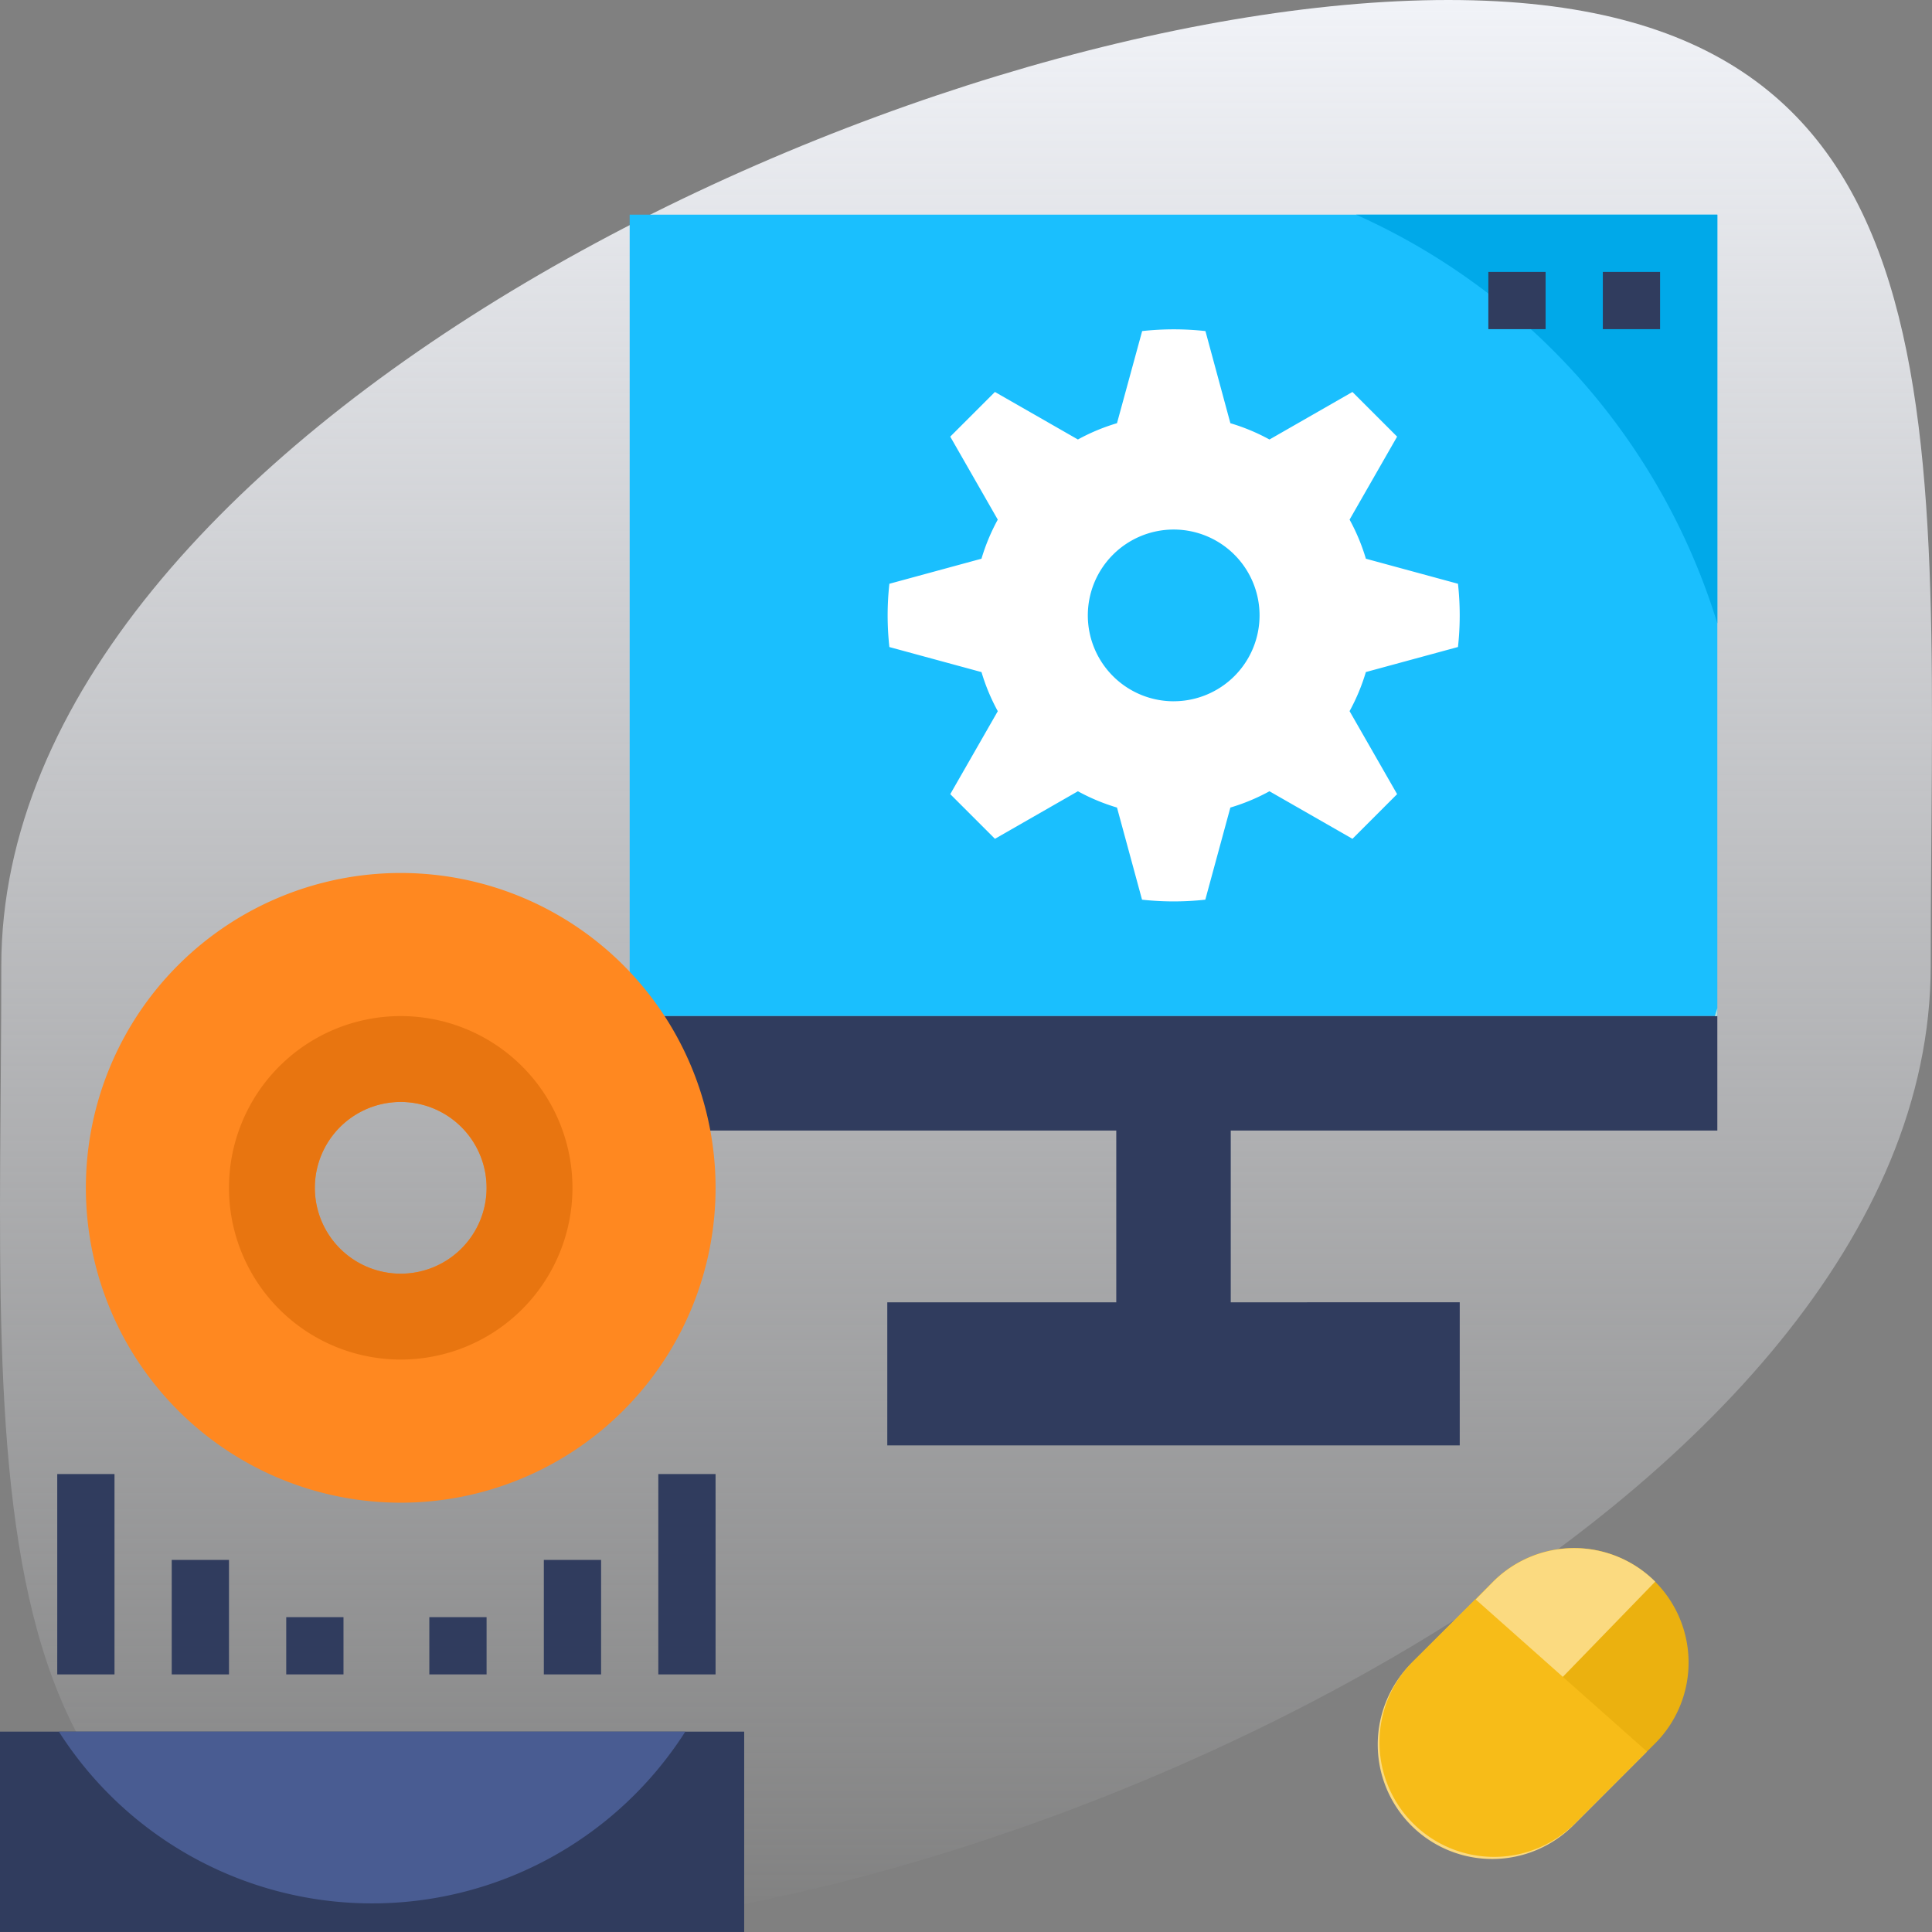 <svg xmlns="http://www.w3.org/2000/svg" xmlns:xlink="http://www.w3.org/1999/xlink" viewBox="0 0 90 90">
  <rect x="0" y="0" width="90" height="90" fill="#808080" stroke="none"/>
  <defs>
    <style>
      .cls-1 {
        fill: url(#linear-gradient);
      }

      .cls-2 {
        fill: #ebb10f;
      }

      .cls-3 {
        fill: #1abffe;
      }

      .cls-4 {
        fill: #00a9e9;
      }

      .cls-5 {
        fill: #303c5e;
      }

      .cls-6 {
        fill: #ff8820;
      }

      .cls-7 {
        fill: #fff;
      }

      .cls-8 {
        fill: #e87510;
      }

      .cls-9 {
        fill: #495c92;
      }

      .cls-10 {
        fill: #b6dedc;
      }

      .cls-11 {
        fill: #fbda80;
      }

      .cls-12 {
        fill: #f7bc18;
      }
    </style>
    <linearGradient id="linear-gradient" x1="0.5" x2="0.5" y2="1" gradientUnits="objectBoundingBox">
      <stop offset="0" stop-color="#f1f3f8"/>
      <stop offset="1" stop-color="#f1f3f8" stop-opacity="0"/>
    </linearGradient>
  </defs>
  <g id="_1" data-name="1" transform="translate(-836 -1819)">
    <path id="Path_653" data-name="Path 653" class="cls-1" d="M67.417,0c24.82,0,22.47,20.147,22.47,45S47.3,90,22.477,90,.007,69.853.007,45,42.6,0,67.417,0Z" transform="translate(836.053 1819)"/>
    <g id="software" transform="translate(836 1829)">
      <path id="Path_701" data-name="Path 701" class="cls-2" d="M398.212,374.249a5.333,5.333,0,0,1,0,7.543l-3.771,3.771a5.333,5.333,0,0,1-7.542-7.543l3.771-3.771A5.333,5.333,0,0,1,398.212,374.249Z" transform="translate(-321.114 -310.573)"/>
      <path id="Path_702" data-name="Path 702" class="cls-3" d="M176,0h50.667V37.333H176Z" transform="translate(-146.667)"/>
      <path id="Path_703" data-name="Path 703" class="cls-4" d="M395.857,19.041V0H379.028A30.741,30.741,0,0,1,395.857,19.041Z" transform="translate(-315.857)"/>
      <g id="Group_455" data-name="Group 455" transform="translate(0 37.333)">
        <path id="Path_704" data-name="Path 704" class="cls-5" d="M0,424H34.667v9.333H0Z" transform="translate(0 -390.667)"/>
        <path id="Path_705" data-name="Path 705" class="cls-5" d="M226.667,229.333V224H176v5.333h22.667v8H188V244h26.667v-6.667H204v-8Z" transform="translate(-146.667 -224)"/>
      </g>
      <path id="Path_706" data-name="Path 706" class="cls-6" d="M38.667,184a14.667,14.667,0,1,0,14.667,14.667A14.667,14.667,0,0,0,38.667,184Zm2,18.131a4,4,0,1,1,1.464-5.464,4,4,0,0,1-1.464,5.464Z" transform="translate(-20 -153.333)"/>
      <g id="Group_456" data-name="Group 456" transform="translate(69.333 2.667)">
        <path id="Path_707" data-name="Path 707" class="cls-5" d="M416,16h2.667v2.667H416Z" transform="translate(-416 -16)"/>
        <path id="Path_708" data-name="Path 708" class="cls-5" d="M448,16h2.667v2.667H448Z" transform="translate(-442.667 -16)"/>
      </g>
      <g id="Group_457" data-name="Group 457" transform="translate(2.667 58.667)">
        <path id="Path_709" data-name="Path 709" class="cls-5" d="M16,352h2.667v9.333H16Z" transform="translate(-16 -352)"/>
        <path id="Path_710" data-name="Path 710" class="cls-5" d="M184,352h2.667v9.333H184Z" transform="translate(-156 -352)"/>
        <path id="Path_711" data-name="Path 711" class="cls-5" d="M152,376h2.667v5.333H152Z" transform="translate(-129.333 -372)"/>
        <path id="Path_712" data-name="Path 712" class="cls-5" d="M48,376h2.667v5.333H48Z" transform="translate(-42.667 -372)"/>
        <path id="Path_713" data-name="Path 713" class="cls-5" d="M80,392h2.667v2.667H80Z" transform="translate(-69.333 -385.333)"/>
        <path id="Path_714" data-name="Path 714" class="cls-5" d="M120,392h2.667v2.667H120Z" transform="translate(-102.667 -385.333)"/>
      </g>
      <path id="Path_715" data-name="Path 715" class="cls-7" d="M274.665,43.9l-4.291-1.167a9.29,9.29,0,0,0-.759-1.821l2.214-3.866-2.081-2.081-3.865,2.215a9.283,9.283,0,0,0-1.821-.759L262.9,32.129a13.394,13.394,0,0,0-2.948,0L258.78,36.42a9.275,9.275,0,0,0-1.821.759l-3.866-2.214-2.081,2.081,2.214,3.866a9.286,9.286,0,0,0-.759,1.821L248.177,43.9a13.393,13.393,0,0,0,0,2.948l4.291,1.167a9.275,9.275,0,0,0,.759,1.821L251.013,53.7l2.081,2.081,3.865-2.215a9.283,9.283,0,0,0,1.821.759l1.166,4.291a13.39,13.39,0,0,0,2.948,0h0l1.167-4.291a9.284,9.284,0,0,0,1.821-.759l3.866,2.215,2.081-2.081-2.215-3.866a9.285,9.285,0,0,0,.759-1.821l4.291-1.167h0a13.4,13.4,0,0,0,0-2.948Zm-13.244,5.474a4,4,0,1,1,4-4A4,4,0,0,1,261.421,49.373Z" transform="translate(-206.746 -26.706)"/>
      <path id="Path_716" data-name="Path 716" class="cls-8" d="M72,224a8,8,0,1,0,8,8A8,8,0,0,0,72,224Zm2,11.464A4,4,0,1,1,75.464,230,4,4,0,0,1,74,235.464Z" transform="translate(-53.333 -186.667)"/>
      <path id="Path_717" data-name="Path 717" class="cls-9" d="M16.457,424a17.305,17.305,0,0,0,29.181,0Z" transform="translate(-13.714 -353.333)"/>
      <path id="Path_718" data-name="Path 718" class="cls-10" d="M479.293,222.13h.118v-.374C479.373,221.881,479.333,222.005,479.293,222.13Z" transform="translate(-399.411 -184.797)"/>
      <path id="Path_719" data-name="Path 719" class="cls-11" d="M393.915,378.746l3.919,3.472-3.359,3.368a5.332,5.332,0,1,1-7.547-7.533h0l2.84-2.827.933-.947a5.343,5.343,0,0,1,7.547,0Z" transform="translate(-321.142 -310.6)"/>
      <path id="Path_720" data-name="Path 720" class="cls-12" d="M398.035,394.08l-3.347,3.347a5.336,5.336,0,1,1-7.547-7.547h0l2.907-2.893Z" transform="translate(-321.316 -322.489)"/>
    </g>
  </g>
</svg>
